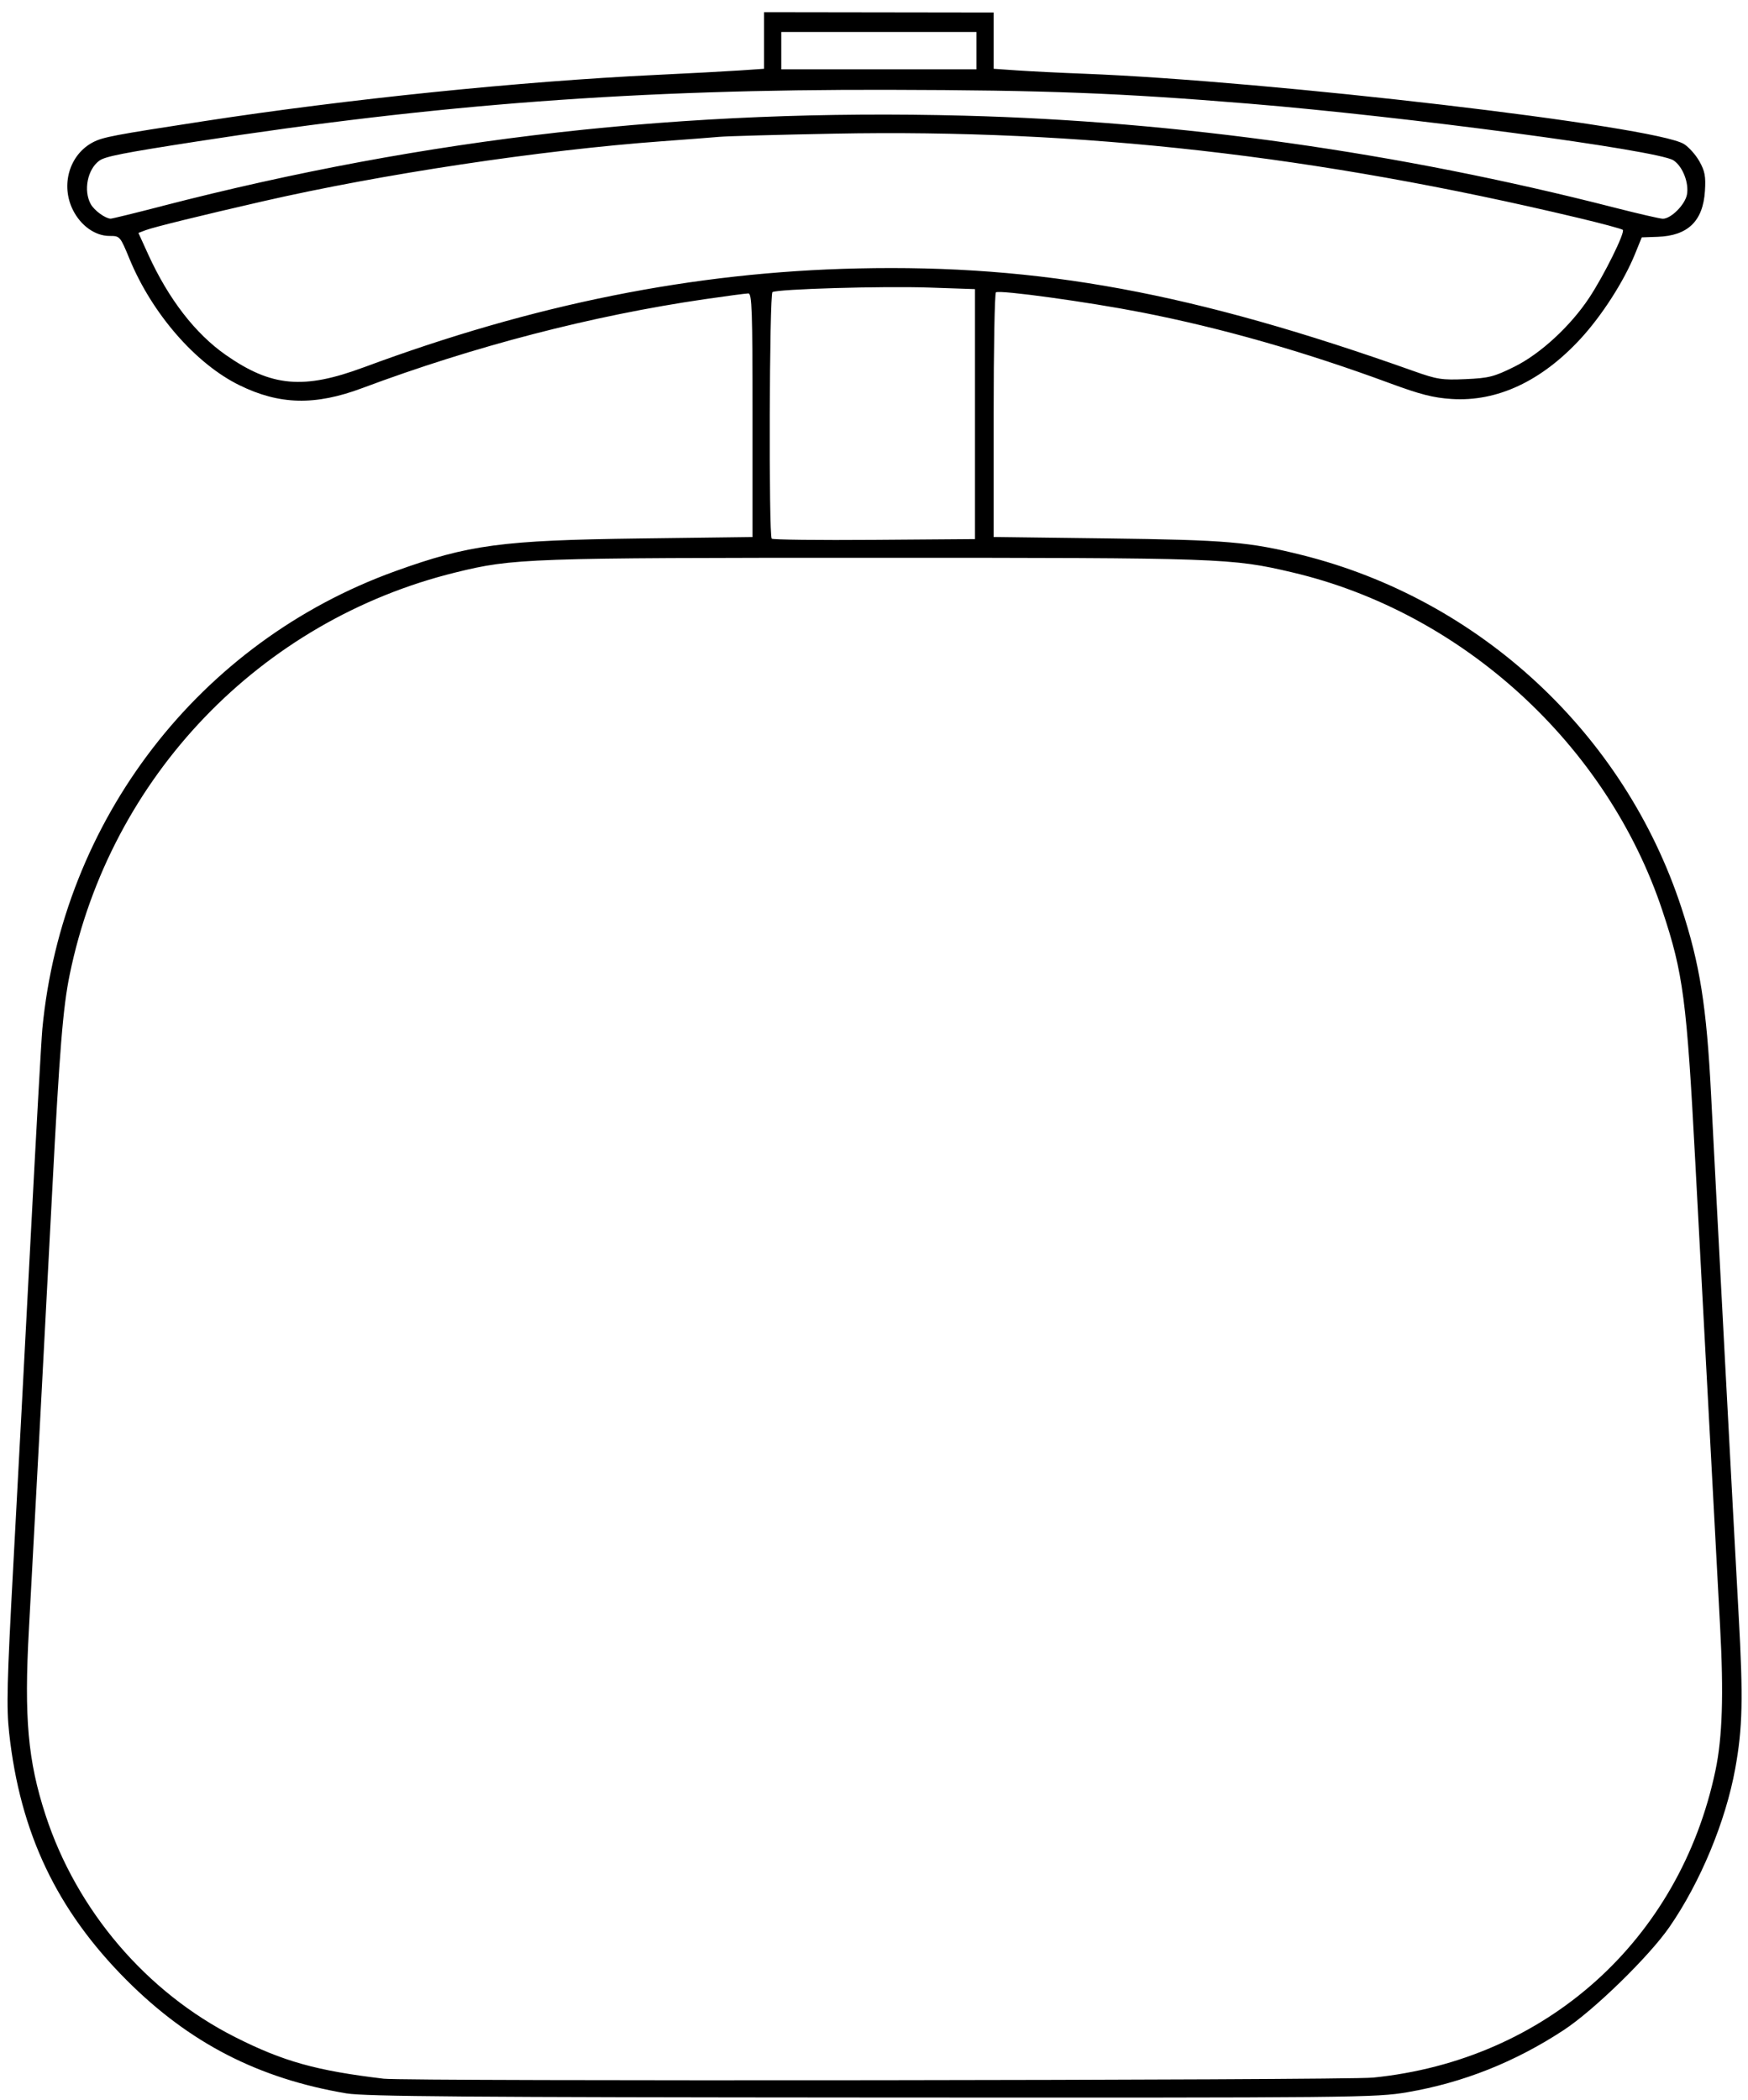 <?xml version="1.0" encoding="UTF-8" standalone="no"?>
<!-- Created with Inkscape (http://www.inkscape.org/) -->

<svg
   version="1.1"
   id="svg1"
   width="97"
   height="116.5"
   viewBox="0 0 97 116.5"
   xmlns="http://www.w3.org/2000/svg"
   xmlns:svg="http://www.w3.org/2000/svg">
  <defs
     id="defs1">
    <linearGradient
       id="swatch12">
      <stop
         style="stop-color:#000000;stop-opacity:1;"
         offset="0"
         id="stop12" />
    </linearGradient>
    <clipPath
       clipPathUnits="userSpaceOnUse"
       id="clipPath5">
      <g
         id="use5" />
    </clipPath>
    <clipPath
       clipPathUnits="userSpaceOnUse"
       id="clipPath12">
      <rect
         style="display:inline;fill:none;fill-opacity:1"
         id="rect12"
         width="96.731"
         height="116.124"
         x="105.504"
         y="80.109" />
    </clipPath>
    <clipPath
       clipPathUnits="userSpaceOnUse"
       id="clipPath18">
      <rect
         style="fill:none;fill-opacity:1"
         id="rect18"
         width="97.345"
         height="116.693"
         x="103.593"
         y="115.484" />
    </clipPath>
  </defs>
  <g
     id="g1">
    <path
       style="fill:#000000"
       d="m 122.854,231.326 c -4.896,-0.823 -8.729,-2.795 -12.213,-6.282 -3.877,-3.882 -5.914,-8.167 -6.522,-13.72 -0.155,-1.42 -0.121,-2.824 0.227,-9.246 0.226,-4.165 0.659,-12.343 0.963,-18.174 0.304,-5.831 0.597,-11.068 0.651,-11.638 1.102,-11.609 8.709,-21.476 19.581,-25.4 4.076,-1.471 5.92,-1.718 13.578,-1.816 l 6.251,-0.08 v -6.758 c 0,-5.787 -0.033,-6.758 -0.23,-6.758 -0.127,0 -1.22,0.144 -2.429,0.321 -6.242,0.91 -12.793,2.611 -18.996,4.931 -2.622,0.981 -4.598,0.933 -6.83,-0.165 -2.421,-1.191 -4.835,-3.967 -6.085,-6.997 -0.524,-1.27 -0.531,-1.279 -1.112,-1.279 -0.791,0 -1.587,-0.562 -2.025,-1.43 -0.702,-1.391 -0.2,-3.091 1.115,-3.772 0.55,-0.285 1.157,-0.4 6.172,-1.17 7.994,-1.228 17.529,-2.203 25.031,-2.561 1.869,-0.089 3.99,-0.203 4.713,-0.252 l 1.314,-0.09 v -1.57 -1.57 l 6.371,0.009 6.371,0.009 v 1.561 1.561 l 1.314,0.091 c 0.723,0.05 2.389,0.133 3.703,0.183 10.303,0.397 31.674,2.901 33.291,3.902 0.267,0.165 0.653,0.597 0.856,0.96 0.305,0.543 0.359,0.833 0.307,1.649 -0.106,1.667 -0.947,2.48 -2.624,2.539 l -0.882,0.031 -0.372,0.916 c -0.617,1.519 -1.834,3.415 -3.018,4.702 -2.172,2.36 -4.633,3.511 -7.158,3.348 -1.017,-0.066 -1.739,-0.25 -3.437,-0.877 -4.754,-1.755 -9.337,-3.062 -13.783,-3.931 -2.958,-0.578 -7.842,-1.25 -8.069,-1.11 -0.07,0.043 -0.128,3.116 -0.128,6.827 v 6.748 l 6.331,0.08 c 6.594,0.083 7.856,0.191 10.785,0.923 9.874,2.467 17.886,9.913 21.049,19.564 1.029,3.14 1.398,5.469 1.648,10.396 0.263,5.196 1.253,23.876 1.529,28.855 0.257,4.637 0.221,6.262 -0.192,8.529 -0.532,2.922 -1.932,6.291 -3.642,8.768 -1.133,1.641 -4.197,4.628 -5.877,5.73 -2.704,1.773 -5.575,2.914 -8.671,3.445 -1.747,0.3 -2.745,0.31 -29.704,0.294 -22.348,-0.013 -28.146,-0.058 -29.152,-0.227 z m 56.943,-0.878 c 9.602,-0.963 17.034,-7.629 19.01,-17.051 0.383,-1.827 0.46,-4.207 0.256,-7.972 -0.102,-1.885 -0.326,-6.082 -0.498,-9.326 -0.172,-3.244 -0.352,-6.616 -0.401,-7.493 -0.049,-0.877 -0.263,-4.902 -0.477,-8.946 -0.478,-9.032 -0.667,-10.476 -1.825,-13.957 -3.064,-9.216 -11.102,-16.559 -20.549,-18.775 -3.362,-0.789 -3.883,-0.807 -23.167,-0.807 -19.305,0 -20.054,0.026 -23.26,0.815 -10.835,2.666 -19.156,11.338 -21.407,22.311 -0.375,1.828 -0.561,4.137 -0.972,12.026 -0.414,7.966 -1.065,20.214 -1.292,24.311 -0.271,4.892 -0.057,7.286 0.919,10.283 1.73,5.31 5.602,9.846 10.529,12.335 2.668,1.348 4.501,1.861 8.241,2.306 1.254,0.149 53.372,0.092 54.891,-0.061 z m -22.082,-92.298 v -6.935 l -2.548,-0.087 c -2.577,-0.088 -8.414,0.082 -8.69,0.252 -0.172,0.106 -0.212,13.509 -0.042,13.68 0.059,0.06 2.622,0.089 5.694,0.066 l 5.586,-0.042 z M 123.791,135.557 c 9.44,-3.509 18.319,-5.288 27.406,-5.49 10.127,-0.226 18.611,1.34 30.875,5.7 1.287,0.458 1.56,0.5 2.867,0.442 1.292,-0.057 1.578,-0.129 2.707,-0.688 1.442,-0.713 3.113,-2.253 4.154,-3.827 0.825,-1.247 2.006,-3.636 1.863,-3.768 -0.062,-0.056 -1.187,-0.359 -2.501,-0.671 -14.506,-3.453 -27.534,-4.927 -41.251,-4.666 -3.066,0.058 -5.933,0.138 -6.371,0.176 -0.438,0.039 -1.871,0.149 -3.185,0.245 -6.746,0.494 -15.543,1.817 -22.167,3.335 -3.41,0.781 -6.054,1.432 -6.486,1.596 l -0.41,0.156 0.543,1.193 c 1.126,2.472 2.609,4.394 4.308,5.58 2.531,1.767 4.309,1.927 7.647,0.686 z m -11.177,-8.954 c 14.722,-3.802 29.042,-5.415 44.505,-5.012 11.884,0.31 24.104,2.035 36.031,5.088 1.356,0.347 2.586,0.631 2.735,0.631 0.455,0 1.232,-0.778 1.338,-1.339 0.122,-0.651 -0.244,-1.579 -0.751,-1.903 -0.876,-0.562 -14.894,-2.433 -23.545,-3.143 -7.232,-0.594 -11.215,-0.747 -19.988,-0.768 -13.942,-0.034 -25.023,0.793 -38.384,2.863 -4.099,0.635 -5.097,0.831 -5.424,1.063 -0.663,0.47 -0.902,1.661 -0.485,2.414 0.196,0.353 0.799,0.796 1.103,0.809 0.072,0.003 1.362,-0.312 2.867,-0.701 z m 45.181,-8.619 v -1.036 h -5.415 -5.415 v 1.036 1.036 h 5.415 5.415 z M 122.956,77.966 c -2.84,-0.444 -5.632,-1.453 -8.047,-2.907 -5.584,-3.362 -9.384,-8.888 -10.583,-15.388 -0.372,-2.014 -0.337,-4.804 0.174,-14.065 0.366,-6.637 1.013,-18.719 1.298,-24.232 0.05,-0.964 0.16,-2.379 0.245,-3.144 0.939,-8.461 5.491,-16.165 12.46,-21.086 2.985,-2.108 6.542,-3.736 9.917,-4.538 3.27,-0.777 4.021,-0.842 10.621,-0.921 l 6.331,-0.075 v -6.759 -6.759 l -0.358,0.002 c -0.197,0.001 -1.505,0.177 -2.907,0.39 -5.474,0.832 -10.701,2.151 -16.191,4.086 -3.715,1.309 -4.151,1.421 -5.555,1.421 -2.393,0 -4.188,-0.841 -6.285,-2.946 -1.509,-1.514 -2.545,-3.076 -3.359,-5.065 -0.394,-0.962 -0.487,-1.076 -0.88,-1.076 -2.666,0 -3.435,-3.853 -1.037,-5.199 0.335,-0.188 0.906,-0.385 1.269,-0.437 0.364,-0.052 2.489,-0.379 4.722,-0.726 5.022,-0.78 12.361,-1.651 17.52,-2.08 3.484,-0.289 11.83,-0.797 13.18,-0.802 l 0.518,-0.002 v -1.594 -1.594 h 6.371 6.371 v 1.594 1.594 l 0.518,0.002 c 3.634,0.013 15.749,0.93 22.258,1.684 8.83,1.023 14.718,1.958 15.542,2.467 1.497,0.926 1.602,3.634 0.18,4.647 -0.322,0.23 -0.826,0.375 -1.508,0.435 l -1.025,0.09 -0.378,0.9 c -1.296,3.083 -3.608,5.821 -5.955,7.056 -2.483,1.306 -4.306,1.356 -7.427,0.206 -5.262,-1.94 -9.387,-3.125 -13.923,-4 -2.463,-0.475 -7.365,-1.211 -8.083,-1.213 -0.156,-4.63e-4 -0.199,1.473 -0.199,6.838 v 6.839 l 6.411,0.077 c 6.637,0.08 7.604,0.16 10.631,0.883 8.39,2.004 15.825,8.024 19.604,15.873 2.315,4.808 2.816,7.392 3.328,17.156 0.482,9.195 1.132,21.344 1.301,24.311 0.278,4.886 0.254,7.995 -0.075,9.804 -0.793,4.354 -2.765,8.284 -5.732,11.424 -3.52,3.724 -7.556,5.885 -12.604,6.749 -1.828,0.313 -2.516,0.32 -29.608,0.302 -21.769,-0.014 -28.019,-0.062 -29.049,-0.224 z m 59.326,-1.244 c 3.949,-0.96 6.848,-2.427 9.756,-4.939 3.293,-2.844 5.721,-7.027 6.728,-11.589 0.401,-1.819 0.453,-5.506 0.151,-10.681 -0.105,-1.797 -0.513,-9.366 -0.907,-16.819 -0.704,-13.332 -0.83,-15.008 -1.288,-17.203 -2.232,-10.678 -10.718,-19.361 -21.413,-21.912 -3.119,-0.744 -3,-0.74 -23.168,-0.74 -20.184,0 -19.97,-0.007 -23.174,0.742 -9.523,2.226 -17.541,9.601 -20.523,18.876 -1.313,4.082 -1.319,4.143 -2.174,20.475 -0.305,5.831 -0.706,13.327 -0.89,16.659 -0.359,6.492 -0.331,8.111 0.182,10.639 1.4,6.886 6.449,12.892 12.951,15.402 1.533,0.592 2.86,0.958 4.641,1.281 0.461,0.084 12.848,0.133 29.385,0.116 26.687,-0.026 28.666,-0.047 29.743,-0.309 z m -24.526,-91.973 -0.042,-6.895 -3.982,-0.049 c -2.19,-0.027 -4.716,-0.002 -5.614,0.055 l -1.633,0.105 v 6.84 6.84 h 5.656 5.656 z m -35.09,-2.197 c 0.443,-0.157 1.844,-0.655 3.115,-1.106 6.397,-2.276 13.861,-3.93 20.546,-4.554 2.866,-0.267 9.722,-0.308 12.127,-0.072 8.399,0.824 15.884,2.597 23.629,5.599 0.77,0.298 1.267,0.371 2.557,0.374 1.539,0.003 1.649,-0.021 2.837,-0.608 1.427,-0.706 2.539,-1.637 3.729,-3.122 0.81,-1.01 2.425,-3.905 2.424,-4.343 -9.7e-4,-0.321 -6.09,-1.735 -12.582,-2.922 -20.328,-3.717 -40.857,-3.444 -61.08,0.814 -4.267,0.899 -8.521,2.004 -8.521,2.214 0,0.116 0.362,0.935 0.806,1.821 2.515,5.029 6.503,7.29 10.414,5.906 z m 74.109,-9.187 c 0.503,-0.549 0.502,-1.783 -0.001,-2.369 -0.425,-0.494 -0.934,-0.606 -6.476,-1.421 -13.305,-1.958 -24.651,-2.794 -37.919,-2.794 -10.934,-7.6e-5 -18.636,0.446 -28.907,1.675 -4.386,0.525 -12.167,1.663 -13.538,1.98 -1.395,0.323 -1.973,1.825 -1.101,2.862 0.297,0.353 0.55,0.49 0.906,0.49 0.272,0 2.075,-0.389 4.007,-0.864 9.721,-2.39 16.562,-3.521 26.528,-4.385 6.833,-0.592 18.111,-0.561 25.324,0.07 9.426,0.825 19.196,2.49 27.952,4.763 1.139,0.296 2.25,0.503 2.469,0.461 0.219,-0.042 0.559,-0.253 0.757,-0.469 z m -39.013,-8.704 -0.047,-0.996 h -5.333 -5.333 l -0.056,0.767 c -0.096,1.32 -0.517,1.225 5.468,1.225 h 5.348 z"
       id="path17"
       clip-path="url(#clipPath18)"
       transform="translate(-103.611,-115.173)" />
  </g>
</svg>

